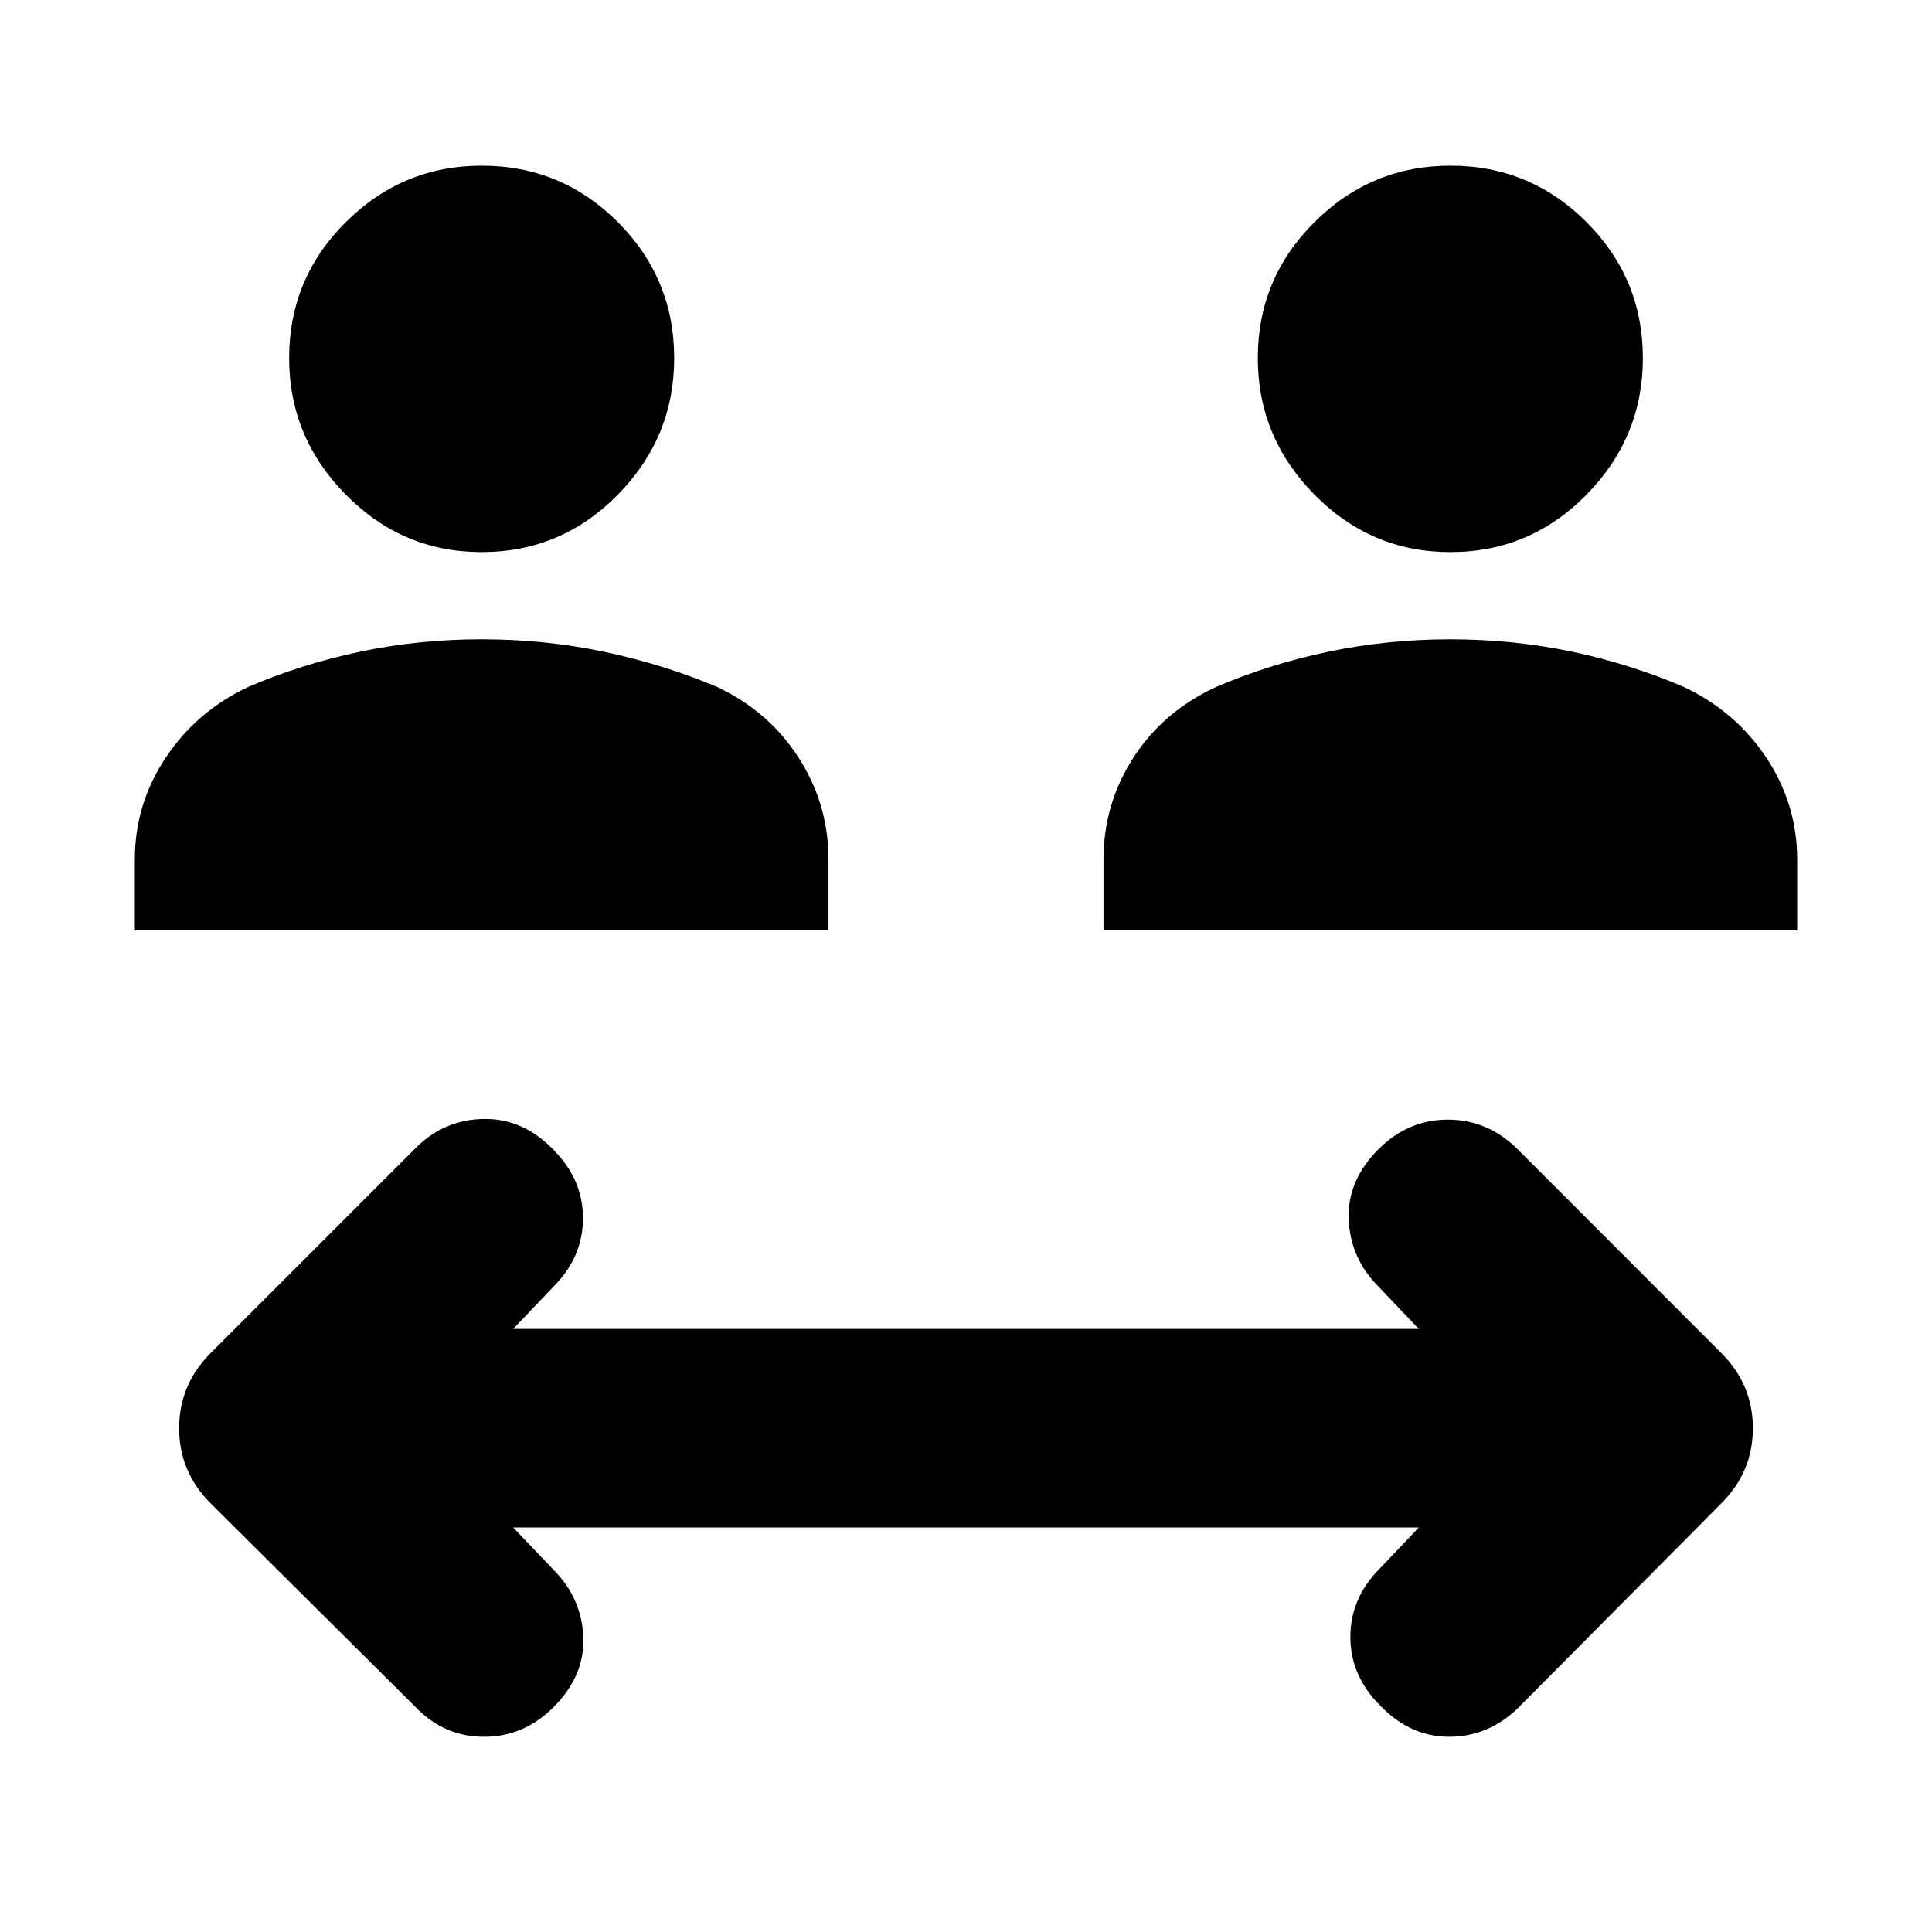 <svg xmlns="http://www.w3.org/2000/svg" height="40" viewBox="0 -960 960 960" width="40"><path d="m255-201 20 21q14 14 14.83 33.33.84 19.34-14.83 35Q260.33-97 240.5-97t-34.09-14.86L104.67-213Q89-228.67 89-250.33q0-21.67 15.67-37.34l102-102q14-14 33.66-14.33 19.67-.33 34.67 15.33 14.67 14.67 14.67 34 0 19.34-14.67 34l-20 21h450l-20-21q-14-14-14.83-33.33-.84-19.33 14.83-35 14.67-14.67 34.5-14.67t34.75 14.86l101.08 101.14Q871-272 871-250.33q0 21.66-15.67 37.33L754-111q-14.67 14-34 14t-34.33-15.67q-14.67-14.66-14.67-34 0-19.33 14.67-34L705-201H255ZM67-497.67V-533q0-27.39 15.27-50.43 15.27-23.05 41.06-35.24 26.39-11.34 55.57-17.5 29.19-6.16 60.48-6.16 31.29 0 60.61 6.16t56.34 17.5q25.79 12.19 40.56 35.24 14.78 23.04 14.78 50.43v35.33H67Zm481.33 0V-533q0-27.39 14.78-50.43 14.77-23.05 41.22-35.24 26.39-11.34 55.74-17.5t60.64-6.16q31.29 0 60.44 6.16 29.16 6.16 55.52 17.5 25.79 12.19 41.06 35.24Q893-560.39 893-533v35.33H548.33Zm-309.03-188q-39.3 0-67.47-28.53-28.16-28.53-28.16-67.83 0-39.64 28.19-67.64 28.2-28 67.5-28 39.64 0 67.64 28.03t28 67.67q0 39.3-28.03 67.8t-67.67 28.5Zm481.34 0q-39.31 0-67.47-28.53Q625-742.73 625-782.03q0-39.64 28.2-67.64 28.19-28 67.5-28 39.63 0 67.63 28.03 28 28.03 28 67.67 0 39.3-28.03 67.8t-67.66 28.5Z"/></svg>